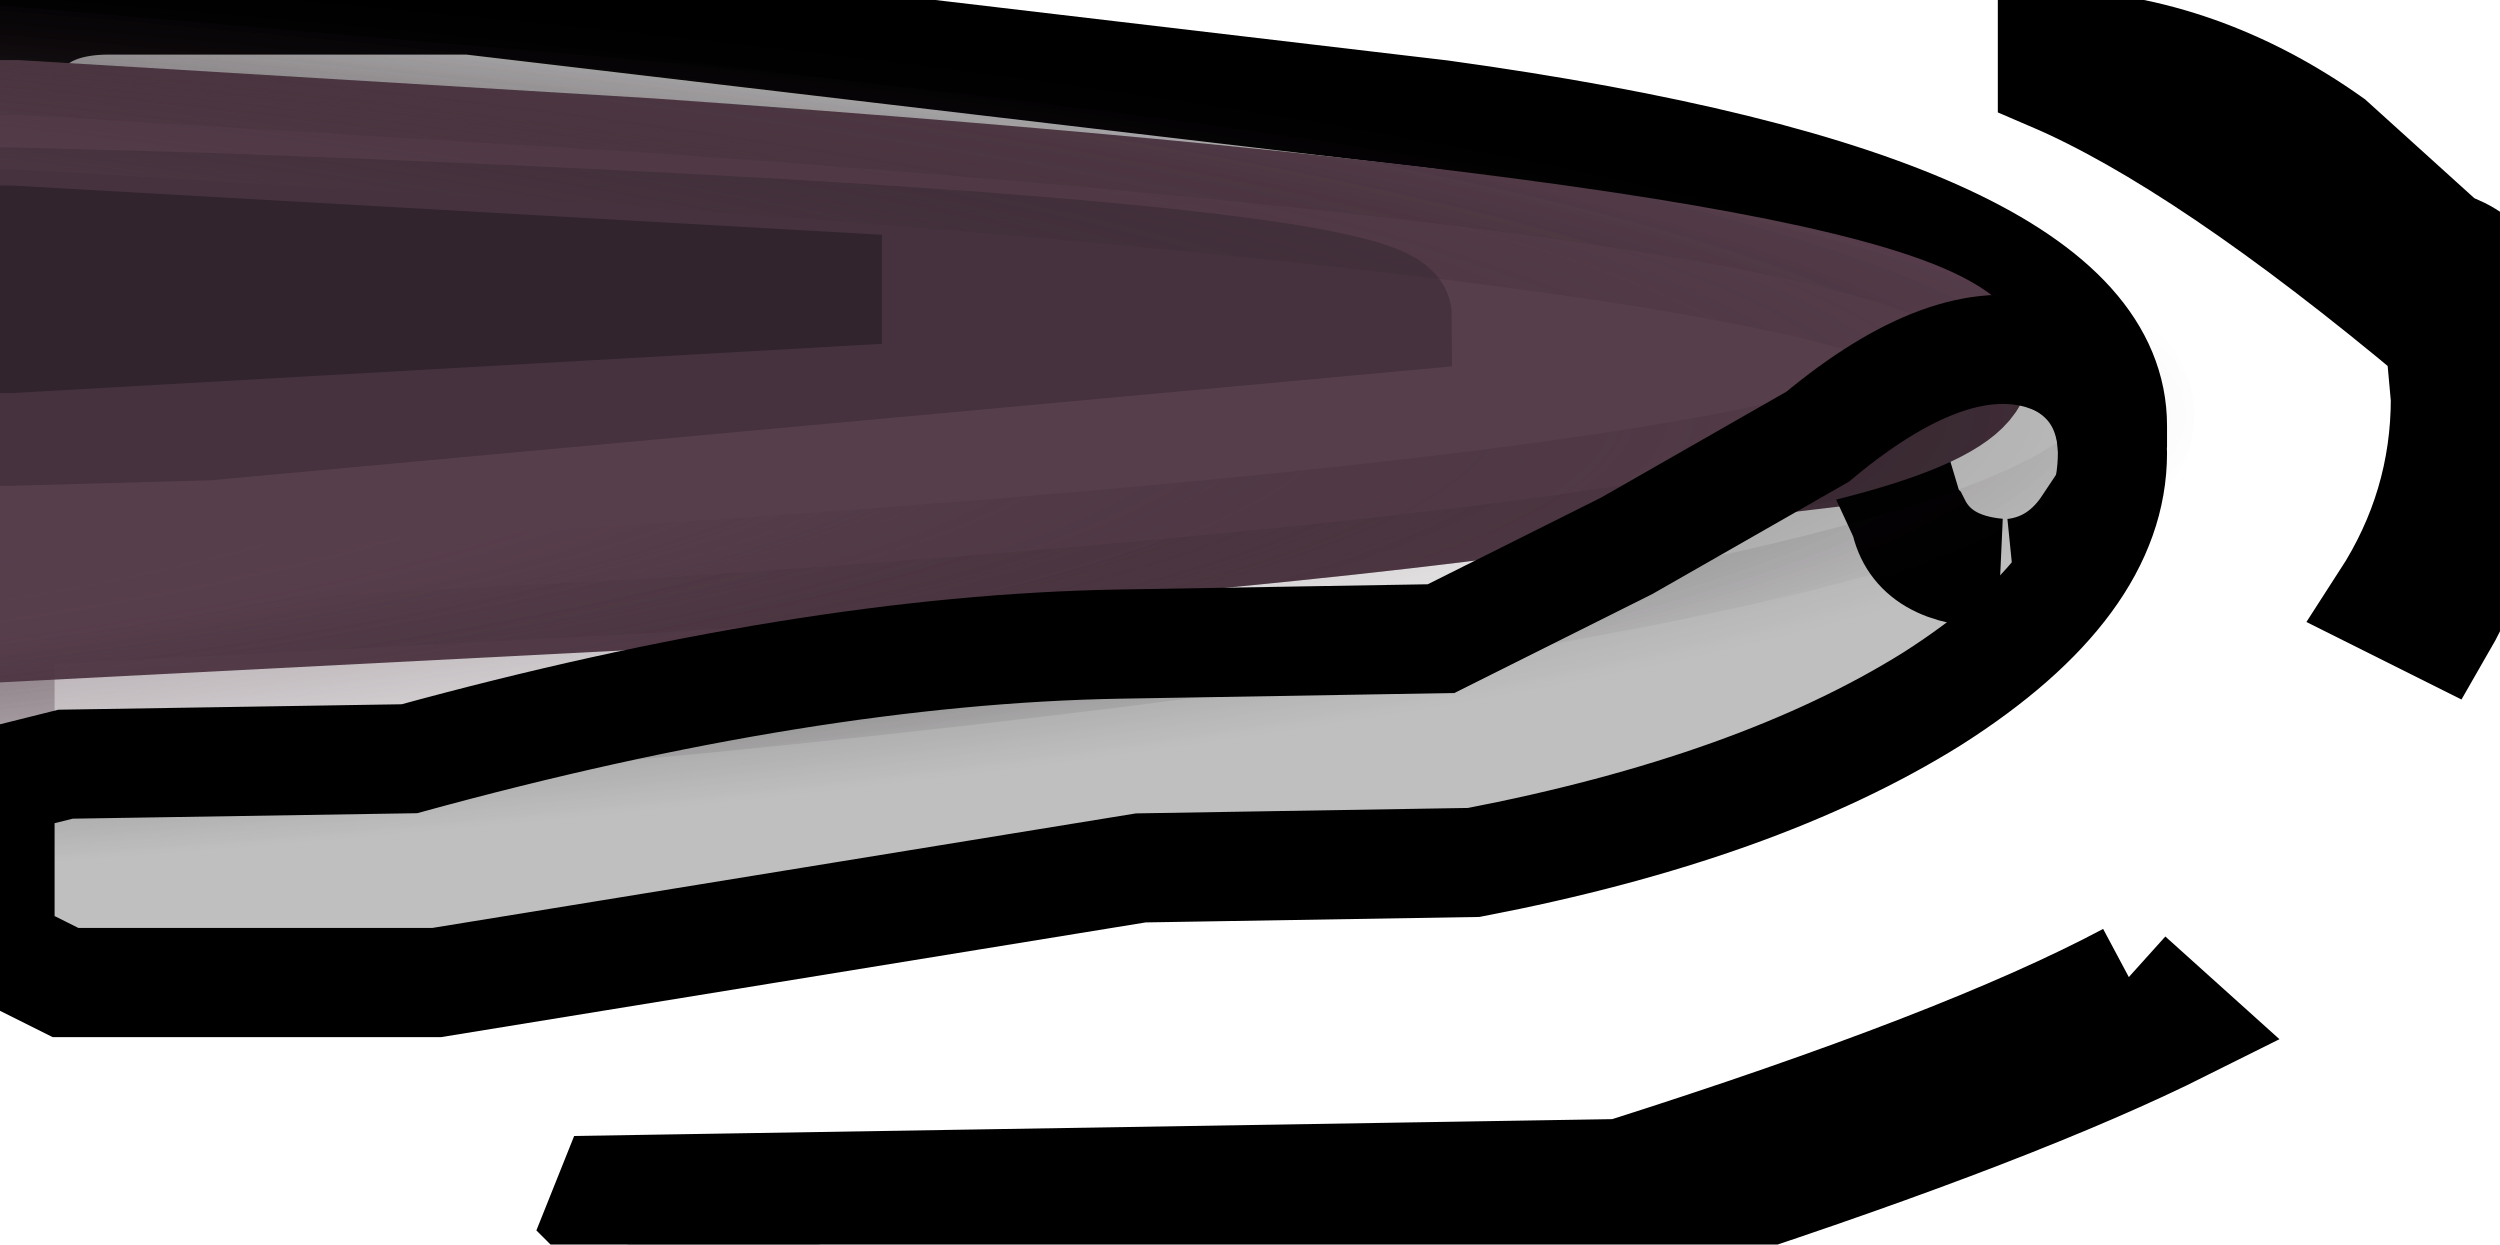 <?xml version="1.0" encoding="UTF-8" standalone="no"?><svg xmlns:xlink="http://www.w3.org/1999/xlink" height="11.4px" width="22.9px" xmlns="http://www.w3.org/2000/svg">  <g transform="matrix(1, 0, 0, 1, 2.0, -1.0)"><path d="M15.15 5.1 L3.85 6.45 -2.0 6.75 -2.0 2.2 -1.95 2.2 Q-1.85 2.8 -1.0 3.0 L1.85 3.05 Q4.05 4.0 6.45 3.85 9.15 3.7 11.35 4.4 L13.1 4.65 15.1 5.05 15.15 5.1" fill="#573e4b" fill-rule="evenodd" stroke="#573e4b"/><path d="M17.1 5.85 L17.3 5.55 Q17.1 6.2 16.45 6.25 16.85 6.2 17.1 5.85" fill="#000000" fill-opacity="0.161" fill-rule="evenodd" stroke="#000000"/><path d="M-1.95 2.2 L-2.0 2.0 Q-2.0 1.0 -1.0 1.0 L2.3 1.0 11.2 2.05 Q17.35 2.9 17.35 4.9 L17.35 5.1 Q17.3 4.3 16.35 4.15 15.35 4.05 15.35 5.1 L15.35 5.25 15.5 5.75 15.55 5.8 Q15.75 6.2 16.3 6.25 15.55 6.25 15.45 5.75 L15.15 5.1 15.1 5.05 13.1 4.65 11.35 4.4 Q9.15 3.7 6.45 3.85 4.05 4.0 1.85 3.05 L-1.0 3.0 Q-1.85 2.8 -1.95 2.2" fill="#000000" fill-opacity="0.251" fill-rule="evenodd" stroke="#000000"/><path d="M20.8 3.55 L20.15 3.05 20.9 4.0 20.9 4.55 Q20.9 5.8 20.35 6.75 L19.85 6.5 Q20.4 5.65 20.4 4.65 L20.35 4.1 Q18.2 2.3 16.8 1.7 L16.8 1.4 Q18.15 1.45 19.35 2.3 L20.4 3.25 Q20.7 3.35 20.8 3.55" fill="#000000" fill-opacity="0.353" fill-rule="evenodd" stroke="#000000"/><path d="M17.5 9.95 L18.0 10.4 Q16.5 11.15 13.6 12.1 L13.35 12.25 13.1 12.25 12.95 12.3 10.05 12.3 10.0 12.3 5.7 12.3 5.5 12.4 3.75 12.4 3.5 12.15 3.6 11.9 12.85 11.75 Q16.0 10.75 17.5 9.95" fill="#000000" fill-opacity="0.353" fill-rule="evenodd" stroke="#000000"/><path d="M-2.0 2.05 L-1.9 2.05 -1.85 2.05 3.95 2.4 Q16.1 3.25 16.1 4.35 16.1 5.5 3.95 6.3 L-1.85 6.6 -1.9 6.6 -2.0 6.6 -2.0 4.95 -1.9 4.95 -0.1 4.9 10.8 3.9 Q10.8 3.3 -0.1 2.9 L-1.9 2.85 -2.0 2.85 -2.0 2.05" fill="#573e4b" fill-rule="evenodd" stroke="#573e4b"/><path d="M-2.0 4.95 L-2.0 4.1 -1.9 4.1 6.05 3.65 -1.9 3.2 -2.0 3.2 -2.0 2.85 -1.9 2.85 -0.1 2.9 Q10.8 3.3 10.8 3.9 L-0.1 4.9 -1.9 4.95 -2.0 4.95" fill="#45323e" fill-rule="evenodd" stroke="#45323e"/><path d="M-2.0 4.1 L-2.0 3.2 -1.9 3.2 6.05 3.65 -1.9 4.1 -2.0 4.1" fill="#31242d" fill-rule="evenodd" stroke="#31242d"/><path d="M-2.0 2.05 L-2.0 1.05 4.45 1.6 Q17.6 2.95 17.6 4.8 17.6 6.6 4.45 7.9 L-2.0 8.5 -2.0 6.6 -1.9 6.6 -1.85 6.6 3.95 6.3 Q16.1 5.5 16.1 4.35 16.1 3.25 3.95 2.4 L-1.85 2.05 -1.9 2.05 -2.0 2.05" fill="url(#gradient0)" fill-rule="evenodd" stroke="url(#gradient0)"/><path d="M16.7 4.25 Q17.35 4.45 17.35 5.15 17.35 6.35 15.7 7.4 14.1 8.4 11.5 8.9 L8.45 8.95 2.0 10.0 -1.4 10.0 -2.0 9.7 -2.0 8.15 -1.4 8.0 1.75 7.95 Q5.4 6.95 8.25 6.9 L11.2 6.85 12.9 6.0 14.65 5.0 Q15.85 4.0 16.7 4.25" fill="#000000" fill-opacity="0.251" fill-rule="evenodd" stroke="#000000"/>  </g>  <defs>    <radialGradient cx="0" cy="0" gradientTransform="matrix(0.054, 0.0, 0.0, 0.006, -25.9, 4.8)" gradientUnits="userSpaceOnUse" id="gradient0" r="819.2" spreadMethod="pad">      <stop offset="0.004" stop-color="#573e4b" stop-opacity="0.933"/>      <stop offset="0.682" stop-color="#573e4b" stop-opacity="0.431"/>      <stop offset="1.0" stop-color="#140e12" stop-opacity="0.0"/>    </radialGradient>  </defs></svg>